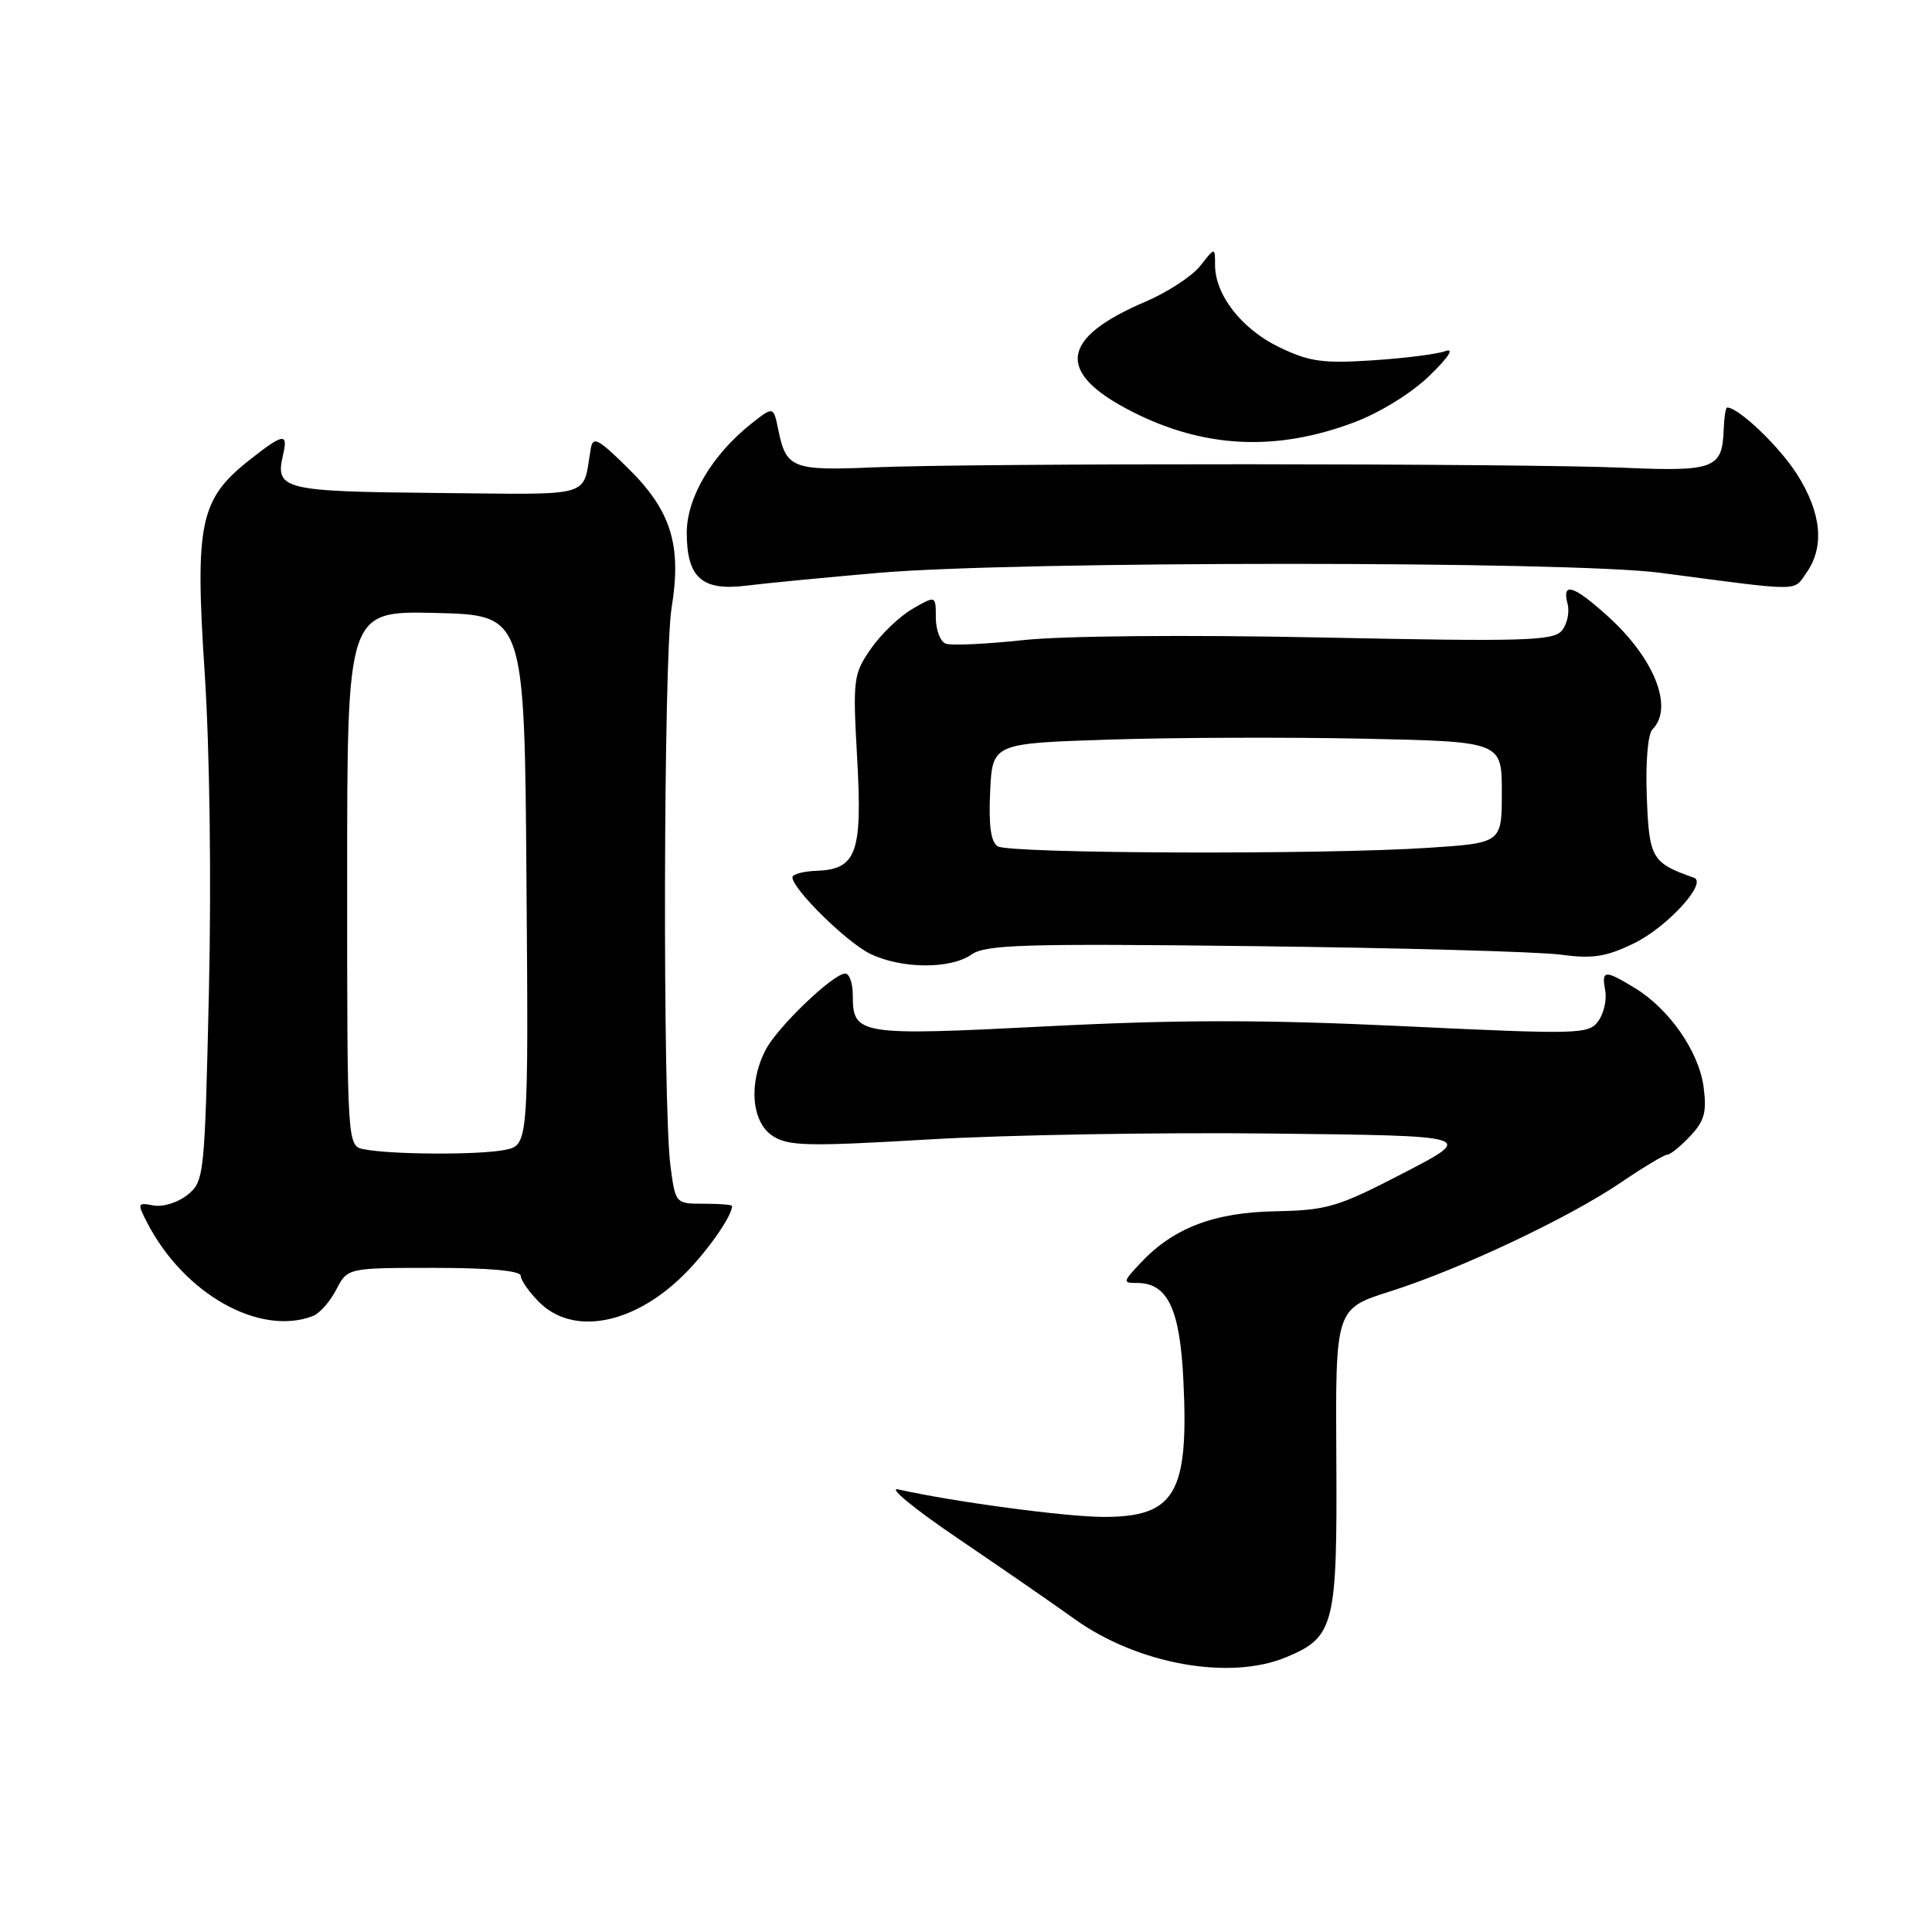 <?xml version="1.0" encoding="UTF-8" standalone="no"?>
<!DOCTYPE svg PUBLIC "-//W3C//DTD SVG 1.1//EN" "http://www.w3.org/Graphics/SVG/1.1/DTD/svg11.dtd" >
<svg xmlns="http://www.w3.org/2000/svg" xmlns:xlink="http://www.w3.org/1999/xlink" version="1.1" viewBox="0 0 256 256">
 <g >
 <path fill="currentColor"
d=" M 170.45 219.58 C 176.82 216.92 177.20 215.40 177.07 193.24 C 176.95 173.41 176.95 173.41 184.22 171.11 C 193.49 168.17 207.95 161.34 214.85 156.64 C 217.79 154.64 220.53 153.00 220.93 153.00 C 221.33 153.00 222.69 151.89 223.96 150.54 C 225.86 148.52 226.18 147.34 225.73 144.00 C 225.10 139.32 221.19 133.70 216.63 130.92 C 212.63 128.48 212.19 128.51 212.70 131.25 C 212.93 132.49 212.51 134.32 211.77 135.32 C 210.49 137.05 209.22 137.08 186.05 135.98 C 167.52 135.10 156.20 135.10 138.79 135.99 C 113.74 137.27 113.00 137.15 113.00 131.88 C 113.00 130.29 112.55 129.00 112.00 129.00 C 110.41 129.00 103.00 136.09 101.44 139.13 C 99.16 143.53 99.58 148.68 102.37 150.51 C 104.45 151.87 106.98 151.93 123.12 150.98 C 133.23 150.38 153.65 150.03 168.50 150.20 C 195.50 150.50 195.50 150.50 186.00 155.42 C 177.27 159.95 175.89 160.36 169.00 160.50 C 160.80 160.66 155.45 162.72 151.08 167.40 C 148.77 169.87 148.75 170.00 150.67 170.00 C 154.73 170.00 156.36 173.44 156.81 183.00 C 157.53 197.87 155.69 201.00 146.25 201.00 C 141.23 200.99 126.39 199.01 119.00 197.35 C 117.62 197.04 121.22 199.99 127.00 203.90 C 132.78 207.82 139.69 212.59 142.36 214.51 C 150.72 220.52 162.94 222.72 170.45 219.58 Z  M 41.46 174.38 C 42.35 174.04 43.74 172.46 44.56 170.88 C 46.05 168.00 46.05 168.00 57.53 168.00 C 64.84 168.00 69.00 168.38 69.00 169.05 C 69.00 169.62 70.10 171.20 71.45 172.55 C 75.87 176.96 83.71 175.57 90.33 169.19 C 93.46 166.18 97.00 161.20 97.00 159.80 C 97.00 159.63 95.31 159.50 93.25 159.50 C 89.50 159.50 89.50 159.49 88.84 154.50 C 87.79 146.58 87.91 87.13 88.99 80.54 C 90.35 72.21 88.93 67.65 83.20 62.02 C 79.20 58.08 78.56 57.76 78.27 59.50 C 77.14 66.06 79.05 65.52 57.90 65.32 C 37.46 65.13 36.42 64.87 37.51 60.25 C 38.20 57.30 37.54 57.41 33.00 61.00 C 26.47 66.17 25.81 69.35 27.13 89.28 C 27.79 99.41 28.02 116.79 27.68 131.50 C 27.12 155.91 27.05 156.54 24.85 158.32 C 23.59 159.34 21.60 159.96 20.34 159.73 C 18.20 159.32 18.17 159.42 19.51 162.03 C 24.39 171.46 34.39 177.09 41.46 174.38 Z  M 128.73 126.48 C 130.61 125.16 135.73 125.01 166.20 125.37 C 185.62 125.60 203.86 126.11 206.74 126.49 C 211.03 127.07 212.78 126.80 216.48 125.01 C 220.90 122.87 226.32 116.95 224.45 116.30 C 218.87 114.35 218.51 113.73 218.21 105.57 C 218.03 101.01 218.35 97.25 218.96 96.64 C 221.81 93.79 219.23 87.25 213.06 81.67 C 208.49 77.54 206.94 77.06 207.71 80.01 C 208.00 81.11 207.66 82.71 206.95 83.56 C 205.82 84.92 201.98 85.03 175.08 84.47 C 157.21 84.10 140.78 84.25 135.56 84.82 C 130.64 85.35 126.03 85.56 125.31 85.29 C 124.59 85.01 124.00 83.46 124.00 81.84 C 124.00 78.89 124.00 78.89 120.89 80.69 C 119.17 81.69 116.69 84.08 115.37 86.00 C 113.07 89.34 112.99 90.00 113.58 100.50 C 114.28 113.05 113.50 115.19 108.17 115.39 C 106.43 115.45 105.00 115.84 105.00 116.25 C 105.00 117.78 112.13 124.81 115.26 126.36 C 119.38 128.39 125.92 128.45 128.73 126.48 Z  M 116.50 75.90 C 134.96 74.32 208.00 74.32 220.00 75.90 C 239.04 78.41 237.60 78.41 239.38 75.87 C 241.79 72.43 241.35 67.95 238.12 62.85 C 235.77 59.15 230.37 53.99 228.85 54.00 C 228.66 54.00 228.45 55.38 228.39 57.06 C 228.21 62.07 227.06 62.50 215.22 61.98 C 201.91 61.39 129.00 61.35 115.73 61.93 C 105.04 62.39 104.17 62.05 103.14 57.01 C 102.49 53.83 102.49 53.83 99.64 56.07 C 94.40 60.19 91.00 65.90 91.00 70.58 C 91.00 76.55 93.01 78.34 98.91 77.60 C 101.43 77.28 109.35 76.52 116.50 75.90 Z  M 179.44 55.96 C 182.91 54.65 187.08 52.06 189.44 49.76 C 191.98 47.29 192.75 46.08 191.50 46.53 C 190.40 46.93 186.05 47.48 181.82 47.75 C 175.25 48.18 173.47 47.92 169.47 45.99 C 164.52 43.59 161.01 39.08 161.00 35.12 C 161.00 32.73 161.00 32.73 159.04 35.23 C 157.96 36.60 154.69 38.73 151.79 39.97 C 140.42 44.81 139.86 49.38 150.00 54.54 C 159.55 59.40 169.09 59.86 179.44 55.96 Z  M 48.25 152.29 C 46.00 151.86 46.00 151.86 46.00 116.40 C 46.00 80.94 46.00 80.94 57.75 81.22 C 69.50 81.50 69.50 81.50 69.76 116.62 C 70.03 151.74 70.03 151.74 66.89 152.37 C 63.50 153.05 51.92 153.00 48.25 152.29 Z  M 132.20 112.14 C 131.29 111.57 130.99 109.36 131.20 104.91 C 131.50 98.50 131.50 98.50 147.00 98.00 C 155.53 97.72 170.71 97.67 180.75 97.88 C 199.00 98.27 199.00 98.27 199.00 104.98 C 199.00 111.70 199.00 111.70 189.25 112.34 C 175.29 113.27 133.74 113.12 132.20 112.14 Z "/>
</g>
</svg>